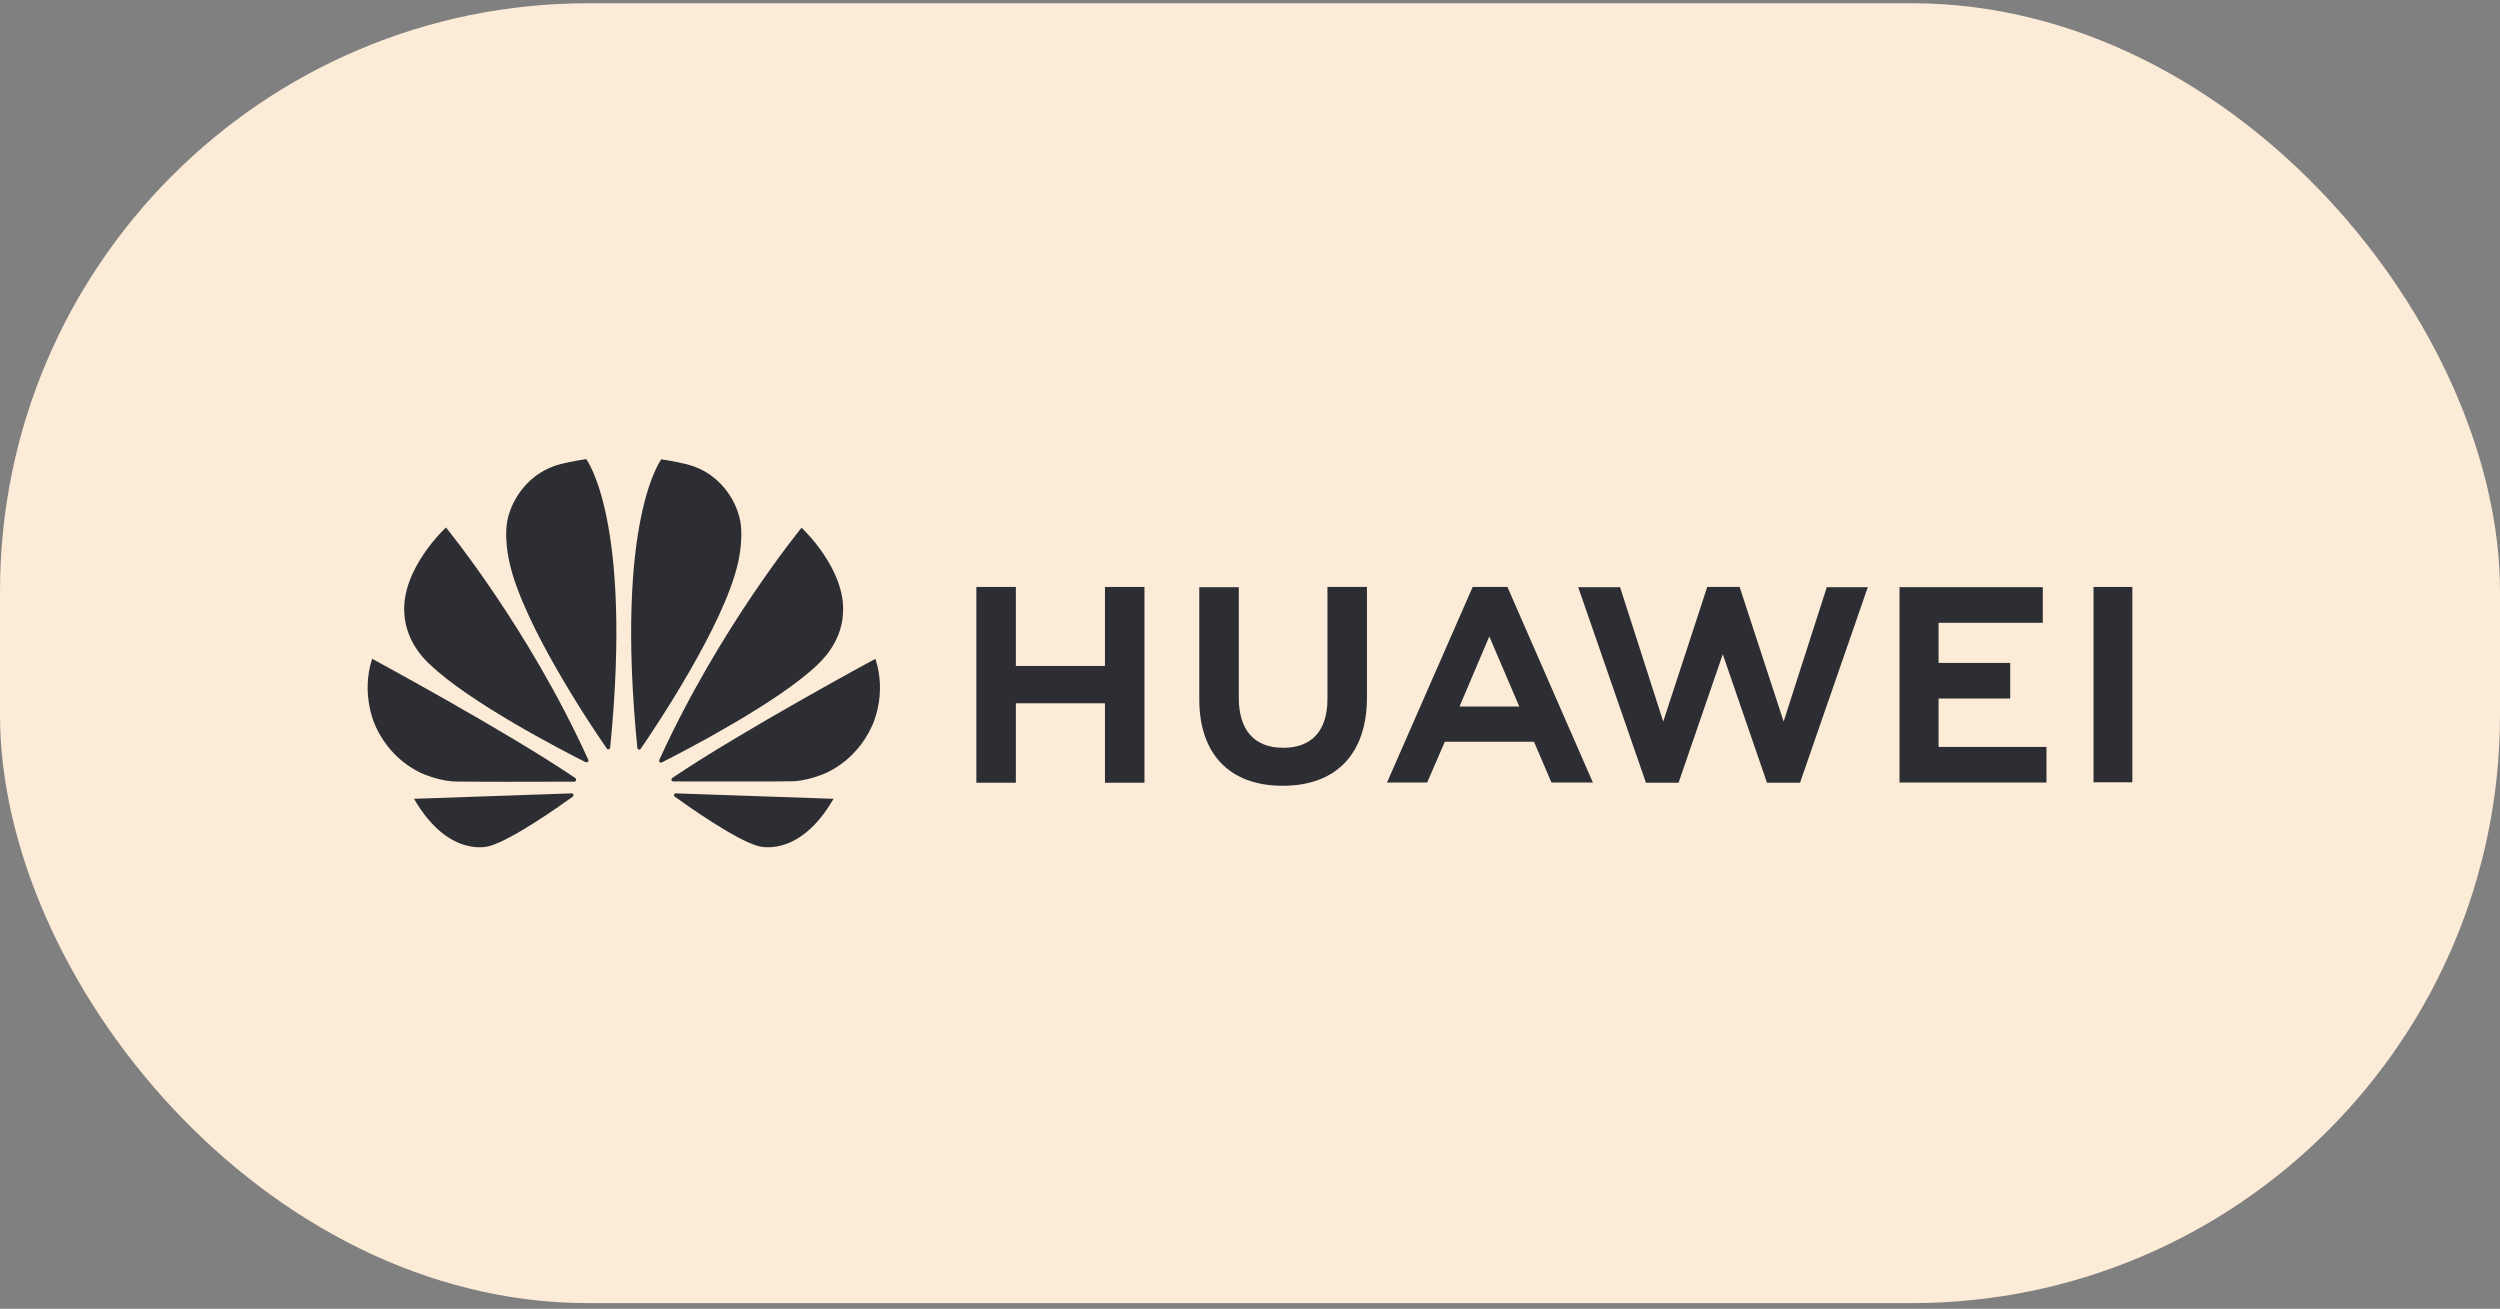 <svg width="170" height="89" viewBox="0 0 170 89" fill="none" xmlns="http://www.w3.org/2000/svg">
<rect x="0" y="0" width="170" height="89" fill="#808080" stroke="none"/>
<rect y="0.22" width="170" height="88.393" rx="40" fill="#FBEBD7"/>
<path d="M75.138 45.286H69.078V39.913H66.393V53.226H69.078V47.824H75.138V53.226H77.823V39.913H75.138V45.286Z" fill="#2C2E33"/>
<path d="M90.267 47.529C90.267 49.699 89.196 50.85 87.259 50.85C85.308 50.85 84.237 49.669 84.237 47.44V39.928H81.551V47.544C81.551 51.292 83.62 53.432 87.23 53.432C90.869 53.432 92.953 51.248 92.953 47.426V39.913H90.267V47.529Z" fill="#2C2E33"/>
<path d="M121.287 49.064L118.294 39.913H116.093L113.099 49.064L110.165 39.928H107.318L111.925 53.226H114.141L117.149 44.489L120.157 53.226H122.402L127.01 39.928H124.222L121.287 49.064Z" fill="#2C2E33"/>
<path d="M131.823 47.499H136.695V45.079H131.823V42.349H138.91V39.928H129.167V53.211H139.16V50.791H131.823V47.499Z" fill="#2C2E33"/>
<path d="M145 39.913H142.359V53.196H145V39.913Z" fill="#2C2E33"/>
<path d="M100.142 39.913L94.317 53.211H97.046L98.249 50.436H104.31L105.498 53.211H108.316L102.505 39.913H100.142ZM99.247 48.045L101.272 43.278L103.312 48.045H99.247Z" fill="#2C2E33"/>
<path d="M57.325 41.684C57.515 38.674 54.507 35.884 54.507 35.884C54.507 35.884 48.916 42.703 44.837 51.661C44.823 51.706 44.808 51.794 44.852 51.824C44.881 51.853 44.94 51.868 45.013 51.839C46.539 51.071 52.893 47.78 55.578 45.212C55.564 45.197 57.236 43.854 57.325 41.684ZM50.193 34.88C50.193 34.88 49.489 32.254 46.657 31.56C46.657 31.56 45.835 31.353 44.969 31.235C44.969 31.235 41.8 35.338 43.34 50.85C43.355 50.938 43.399 50.953 43.429 50.968C43.487 50.982 43.546 50.968 43.575 50.909C44.588 49.433 49.225 42.511 50.178 38.305C50.178 38.29 50.692 36.253 50.193 34.88ZM45.85 54.008C45.835 54.038 45.82 54.126 45.879 54.17C46.906 54.908 50.017 57.093 51.514 57.521C51.514 57.521 54.287 58.465 56.679 54.318C56.679 54.318 48.638 54.038 45.952 53.949C45.923 53.949 45.864 53.964 45.85 54.008ZM59.526 44.798C59.526 44.798 50.428 49.713 45.718 52.901C45.688 52.931 45.644 52.975 45.659 53.049C45.674 53.093 45.718 53.137 45.776 53.137C47.464 53.137 53.832 53.152 53.994 53.123C53.994 53.123 54.815 53.093 55.843 52.694C55.843 52.694 58.117 51.971 59.291 49.374C59.291 49.389 60.347 47.263 59.526 44.798ZM39.114 52.901C34.404 49.713 25.306 44.798 25.306 44.798C24.5 47.263 25.541 49.389 25.541 49.389C26.715 51.986 28.99 52.709 28.99 52.709C30.002 53.108 30.838 53.137 30.838 53.137C31 53.167 37.383 53.167 39.056 53.152C39.114 53.152 39.158 53.108 39.173 53.063C39.188 52.975 39.144 52.931 39.114 52.901ZM38.88 53.949C36.209 54.038 28.153 54.318 28.153 54.318C30.56 58.465 33.318 57.521 33.318 57.521C34.815 57.093 37.926 54.908 38.953 54.17C39.012 54.126 38.997 54.038 38.982 54.008C38.968 53.964 38.909 53.949 38.88 53.949ZM38.175 31.545C35.343 32.254 34.639 34.88 34.639 34.88C34.14 36.253 34.654 38.29 34.654 38.29C35.593 42.496 40.23 49.418 41.257 50.894C41.301 50.953 41.345 50.968 41.404 50.953C41.448 50.938 41.477 50.909 41.492 50.835C43.032 35.323 39.863 31.22 39.863 31.22C38.997 31.338 38.175 31.545 38.175 31.545ZM30.325 35.869C30.325 35.869 27.302 38.659 27.493 41.67C27.581 43.839 29.254 45.197 29.254 45.197C31.924 47.765 38.278 51.056 39.819 51.824C39.877 51.853 39.936 51.839 39.98 51.809C40.024 51.765 40.024 51.691 39.995 51.647C35.93 42.688 30.325 35.869 30.325 35.869Z" fill="#2C2E33"/>
</svg>
